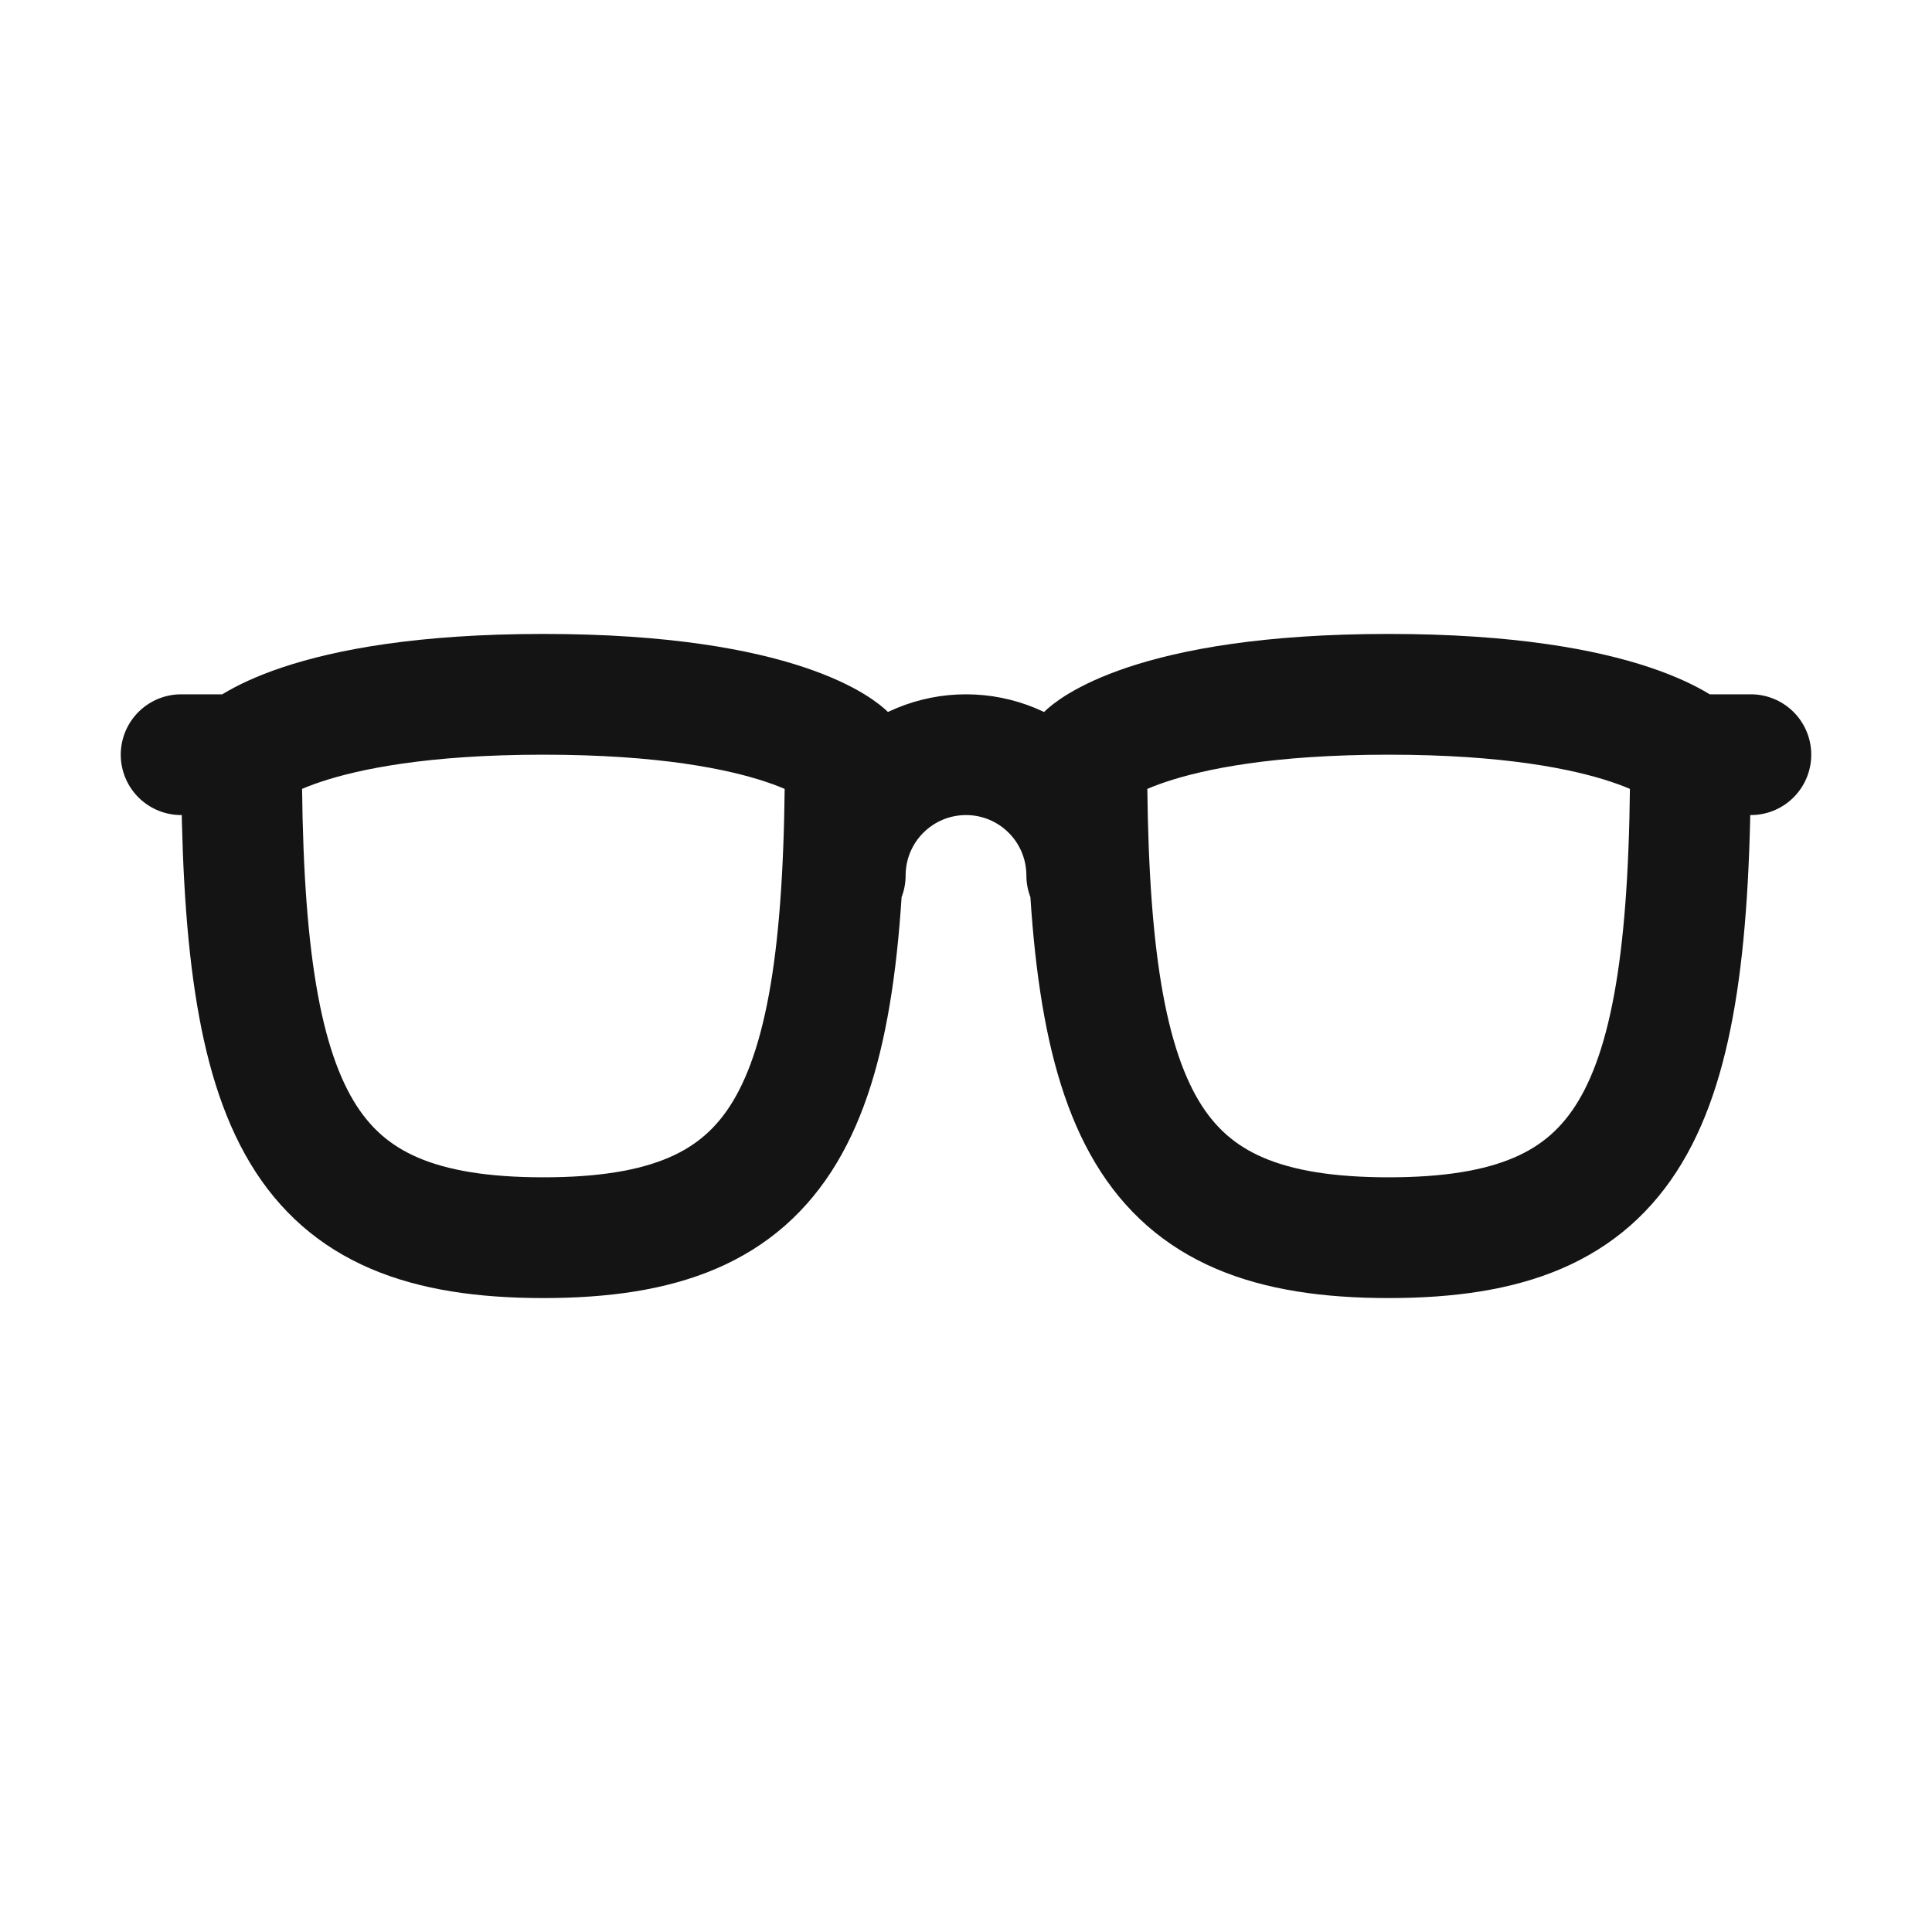 <svg width="64" height="64" viewBox="0 0 64 64" fill="none" xmlns="http://www.w3.org/2000/svg">
<path d="M28 29C28 27.939 28.421 26.922 29.172 26.172C29.922 25.421 30.939 25 32 25C33.061 25 34.078 25.421 34.828 26.172C35.579 26.922 36 27.939 36 29M56 25H58M56 25C56 37 54 41 46 41C38 41 36 37 36 25C36 25 38 23 46 23C54 23 56 25 56 25ZM8 25H6M8 25C8 37 10 41 18 41C26 41 28 37 28 25C28 25 26 23 18 23C10 23 8 25 8 25Z" stroke="#141414" stroke-width="4" stroke-linecap="round" stroke-linejoin="round"/>
</svg>
